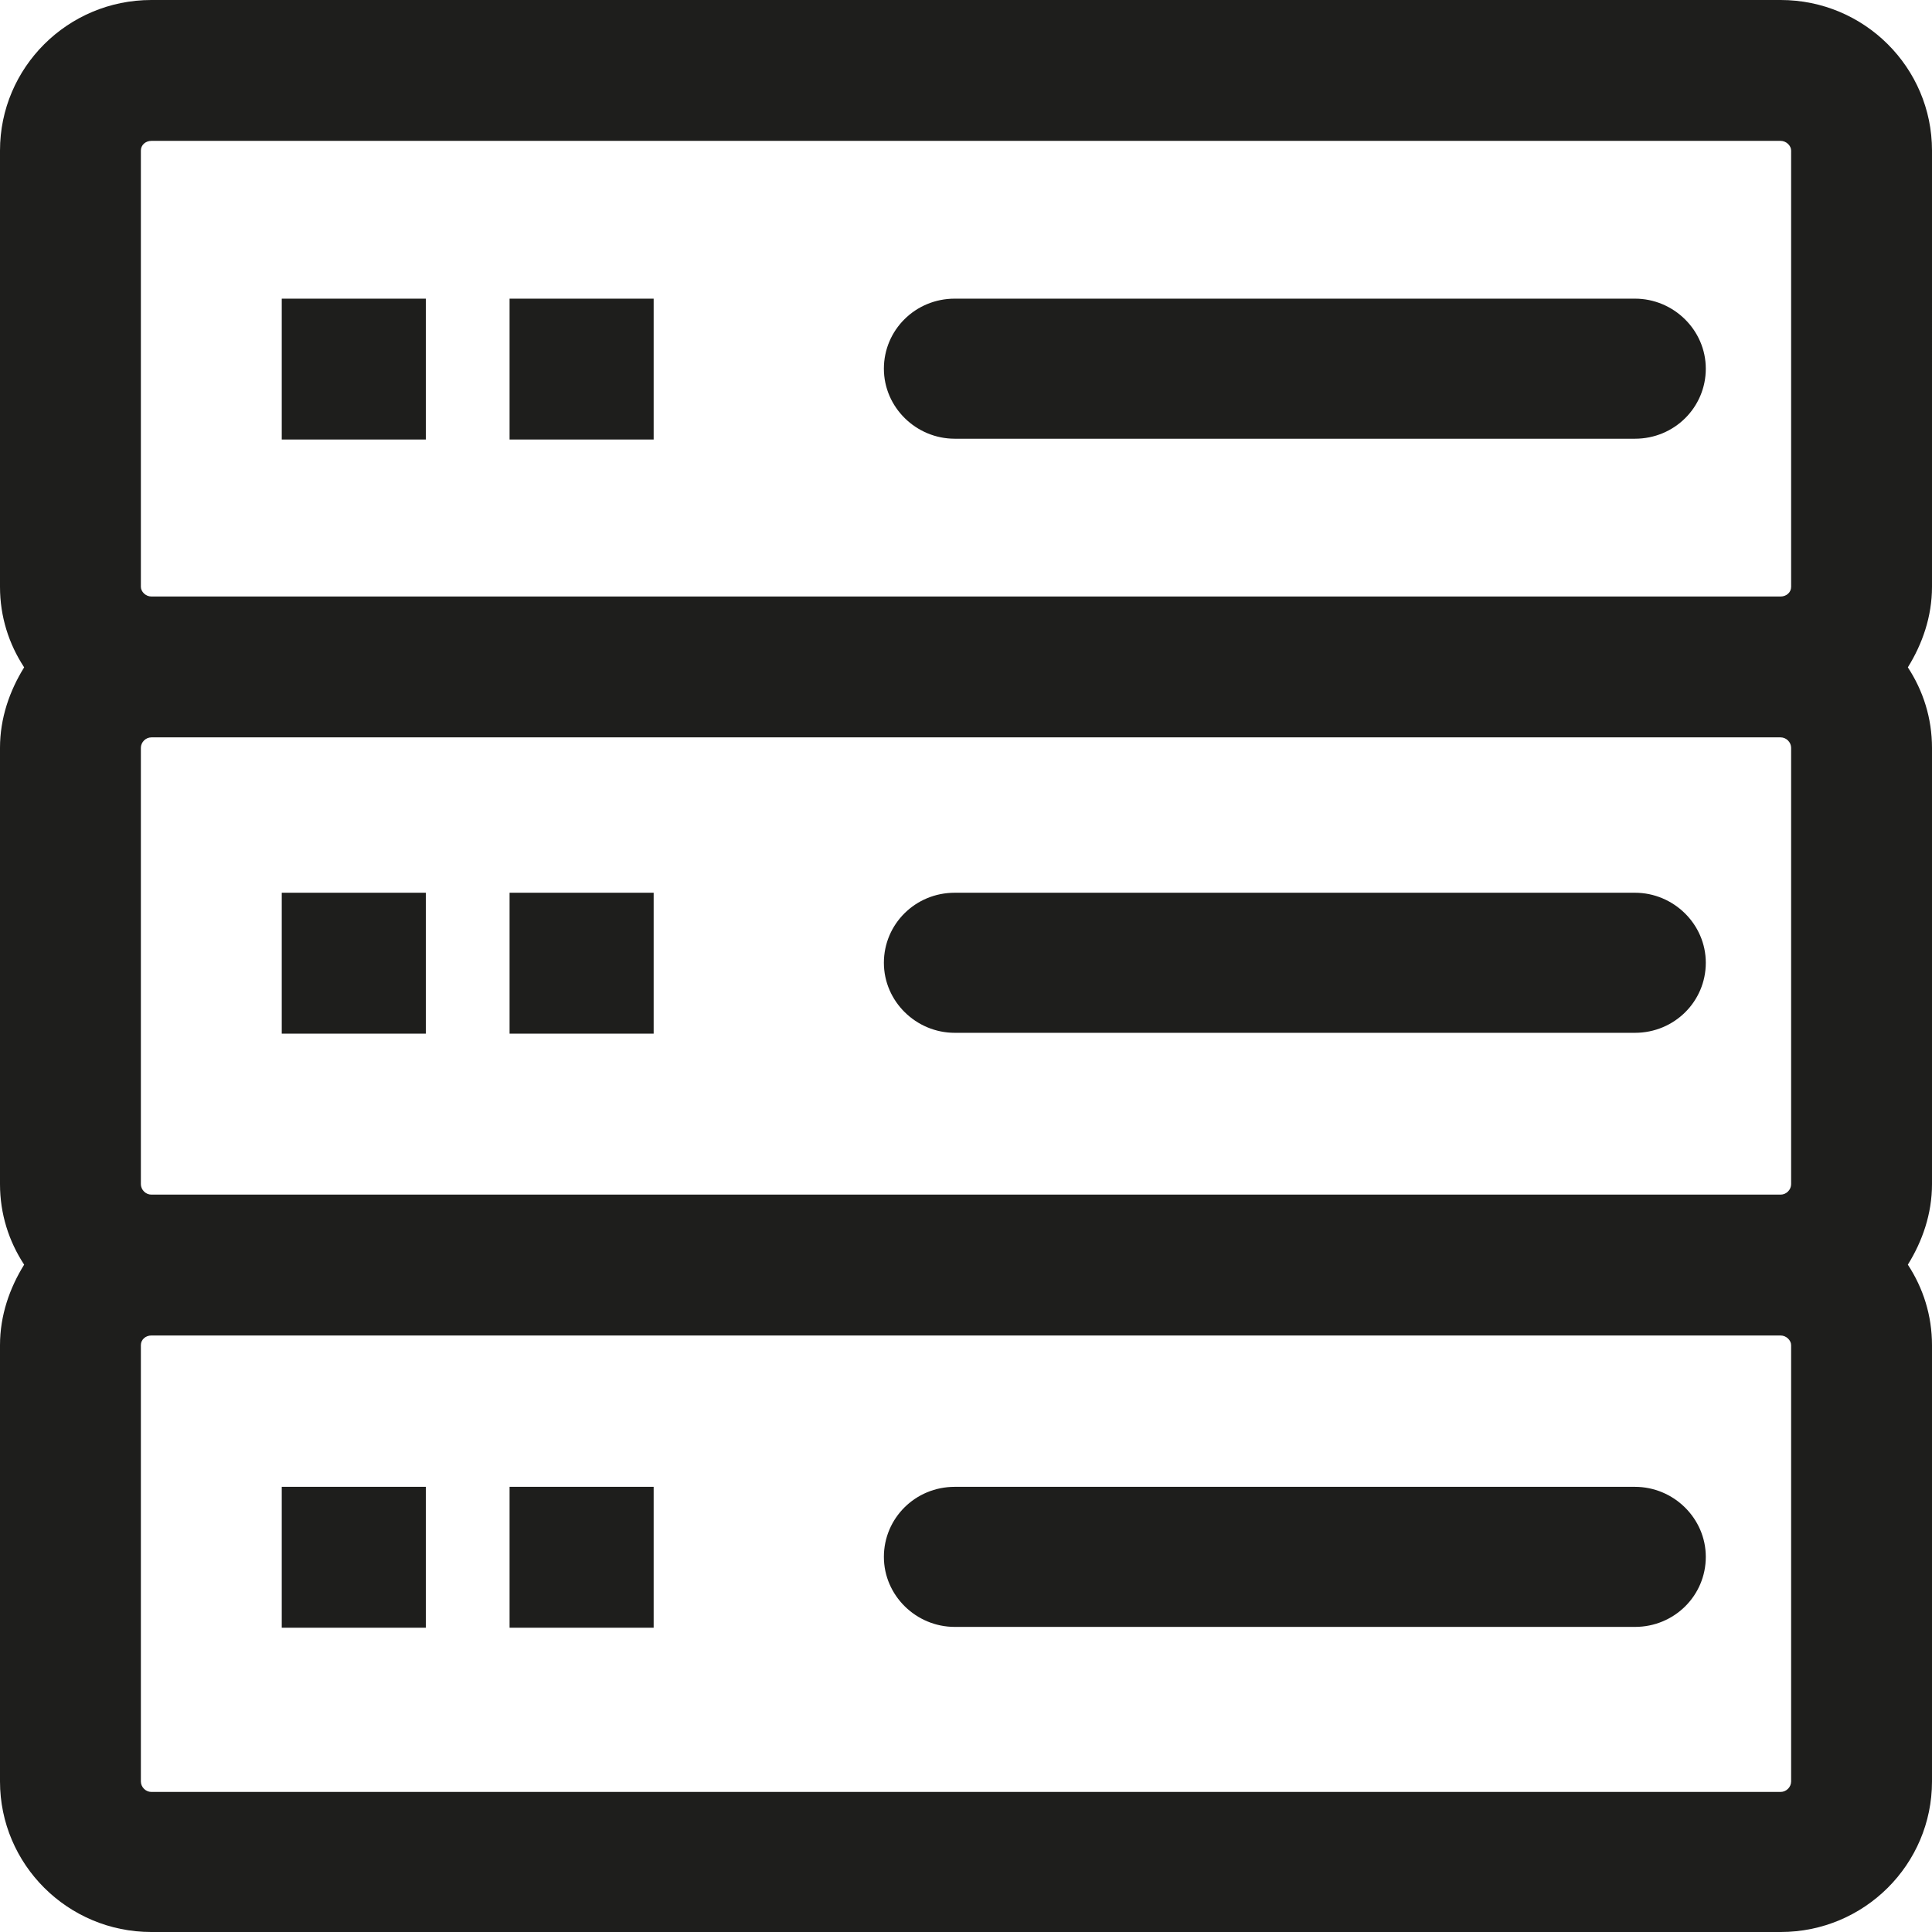 <?xml version="1.0" encoding="UTF-8"?>
<svg id="Ebene_2" xmlns="http://www.w3.org/2000/svg" viewBox="0 0 24 24">
  <defs>
    <style>
      .cls-1 {
        fill: #1e1e1c;
      }
    </style>
  </defs>
  <g id="_x33_219">
    <path class="cls-1" d="M24,1.87c0-1.03-.84-1.87-1.88-1.87H1.88C.84,0,0,.84,0,1.87v5.42c0,.37.11.71.3,1-.18.29-.3.63-.3,1v5.42c0,.37.11.71.3,1-.18.29-.3.63-.3,1v5.42c0,1.03.84,1.87,1.88,1.87h20.24c1.04,0,1.88-.84,1.88-1.87v-5.42c0-.37-.11-.71-.3-1,.18-.29.3-.63.3-1v-5.42c0-.37-.11-.71-.3-1,.18-.29.3-.63.3-1V1.87ZM1.75,1.87c0-.07.06-.12.13-.12h20.24c.07,0,.13.06.13.12v5.42c0,.07-.06.12-.13.12H1.88c-.07,0-.13-.06-.13-.12V1.87ZM22.25,9.29v5.42c0,.07-.06.13-.13.13H1.88c-.07,0-.13-.06-.13-.13v-5.42c0-.07.06-.13.13-.13h20.24c.07,0,.13.06.13.13ZM22.25,22.13c0,.07-.06.13-.13.13H1.88c-.07,0-.13-.06-.13-.13v-5.42c0-.07.06-.12.13-.12h20.24c.07,0,.13.06.13.12v5.42ZM10.98,4.58c0-.48.39-.87.88-.87h8.45c.48,0,.88.39.88.87s-.39.87-.88.87h-8.45c-.48,0-.88-.39-.88-.87ZM8.12,5.46h-1.79v-1.75h1.79v1.75ZM5.29,5.46h-1.79v-1.75h1.79v1.75ZM10.98,11.96c0-.48.39-.87.88-.87h8.45c.48,0,.88.39.88.87s-.39.87-.88.87h-8.45c-.48,0-.88-.39-.88-.87ZM8.12,12.84h-1.79v-1.75h1.79v1.75ZM5.29,12.84h-1.79v-1.75h1.79v1.75ZM21.19,19.34c0,.48-.39.87-.88.87h-8.45c-.48,0-.88-.39-.88-.87s.39-.87.88-.87h8.45c.48,0,.88.39.88.87ZM6.33,18.47h1.79v1.75h-1.79v-1.75ZM3.5,18.47h1.79v1.75h-1.79v-1.75Z"/>
  </g>
</svg>